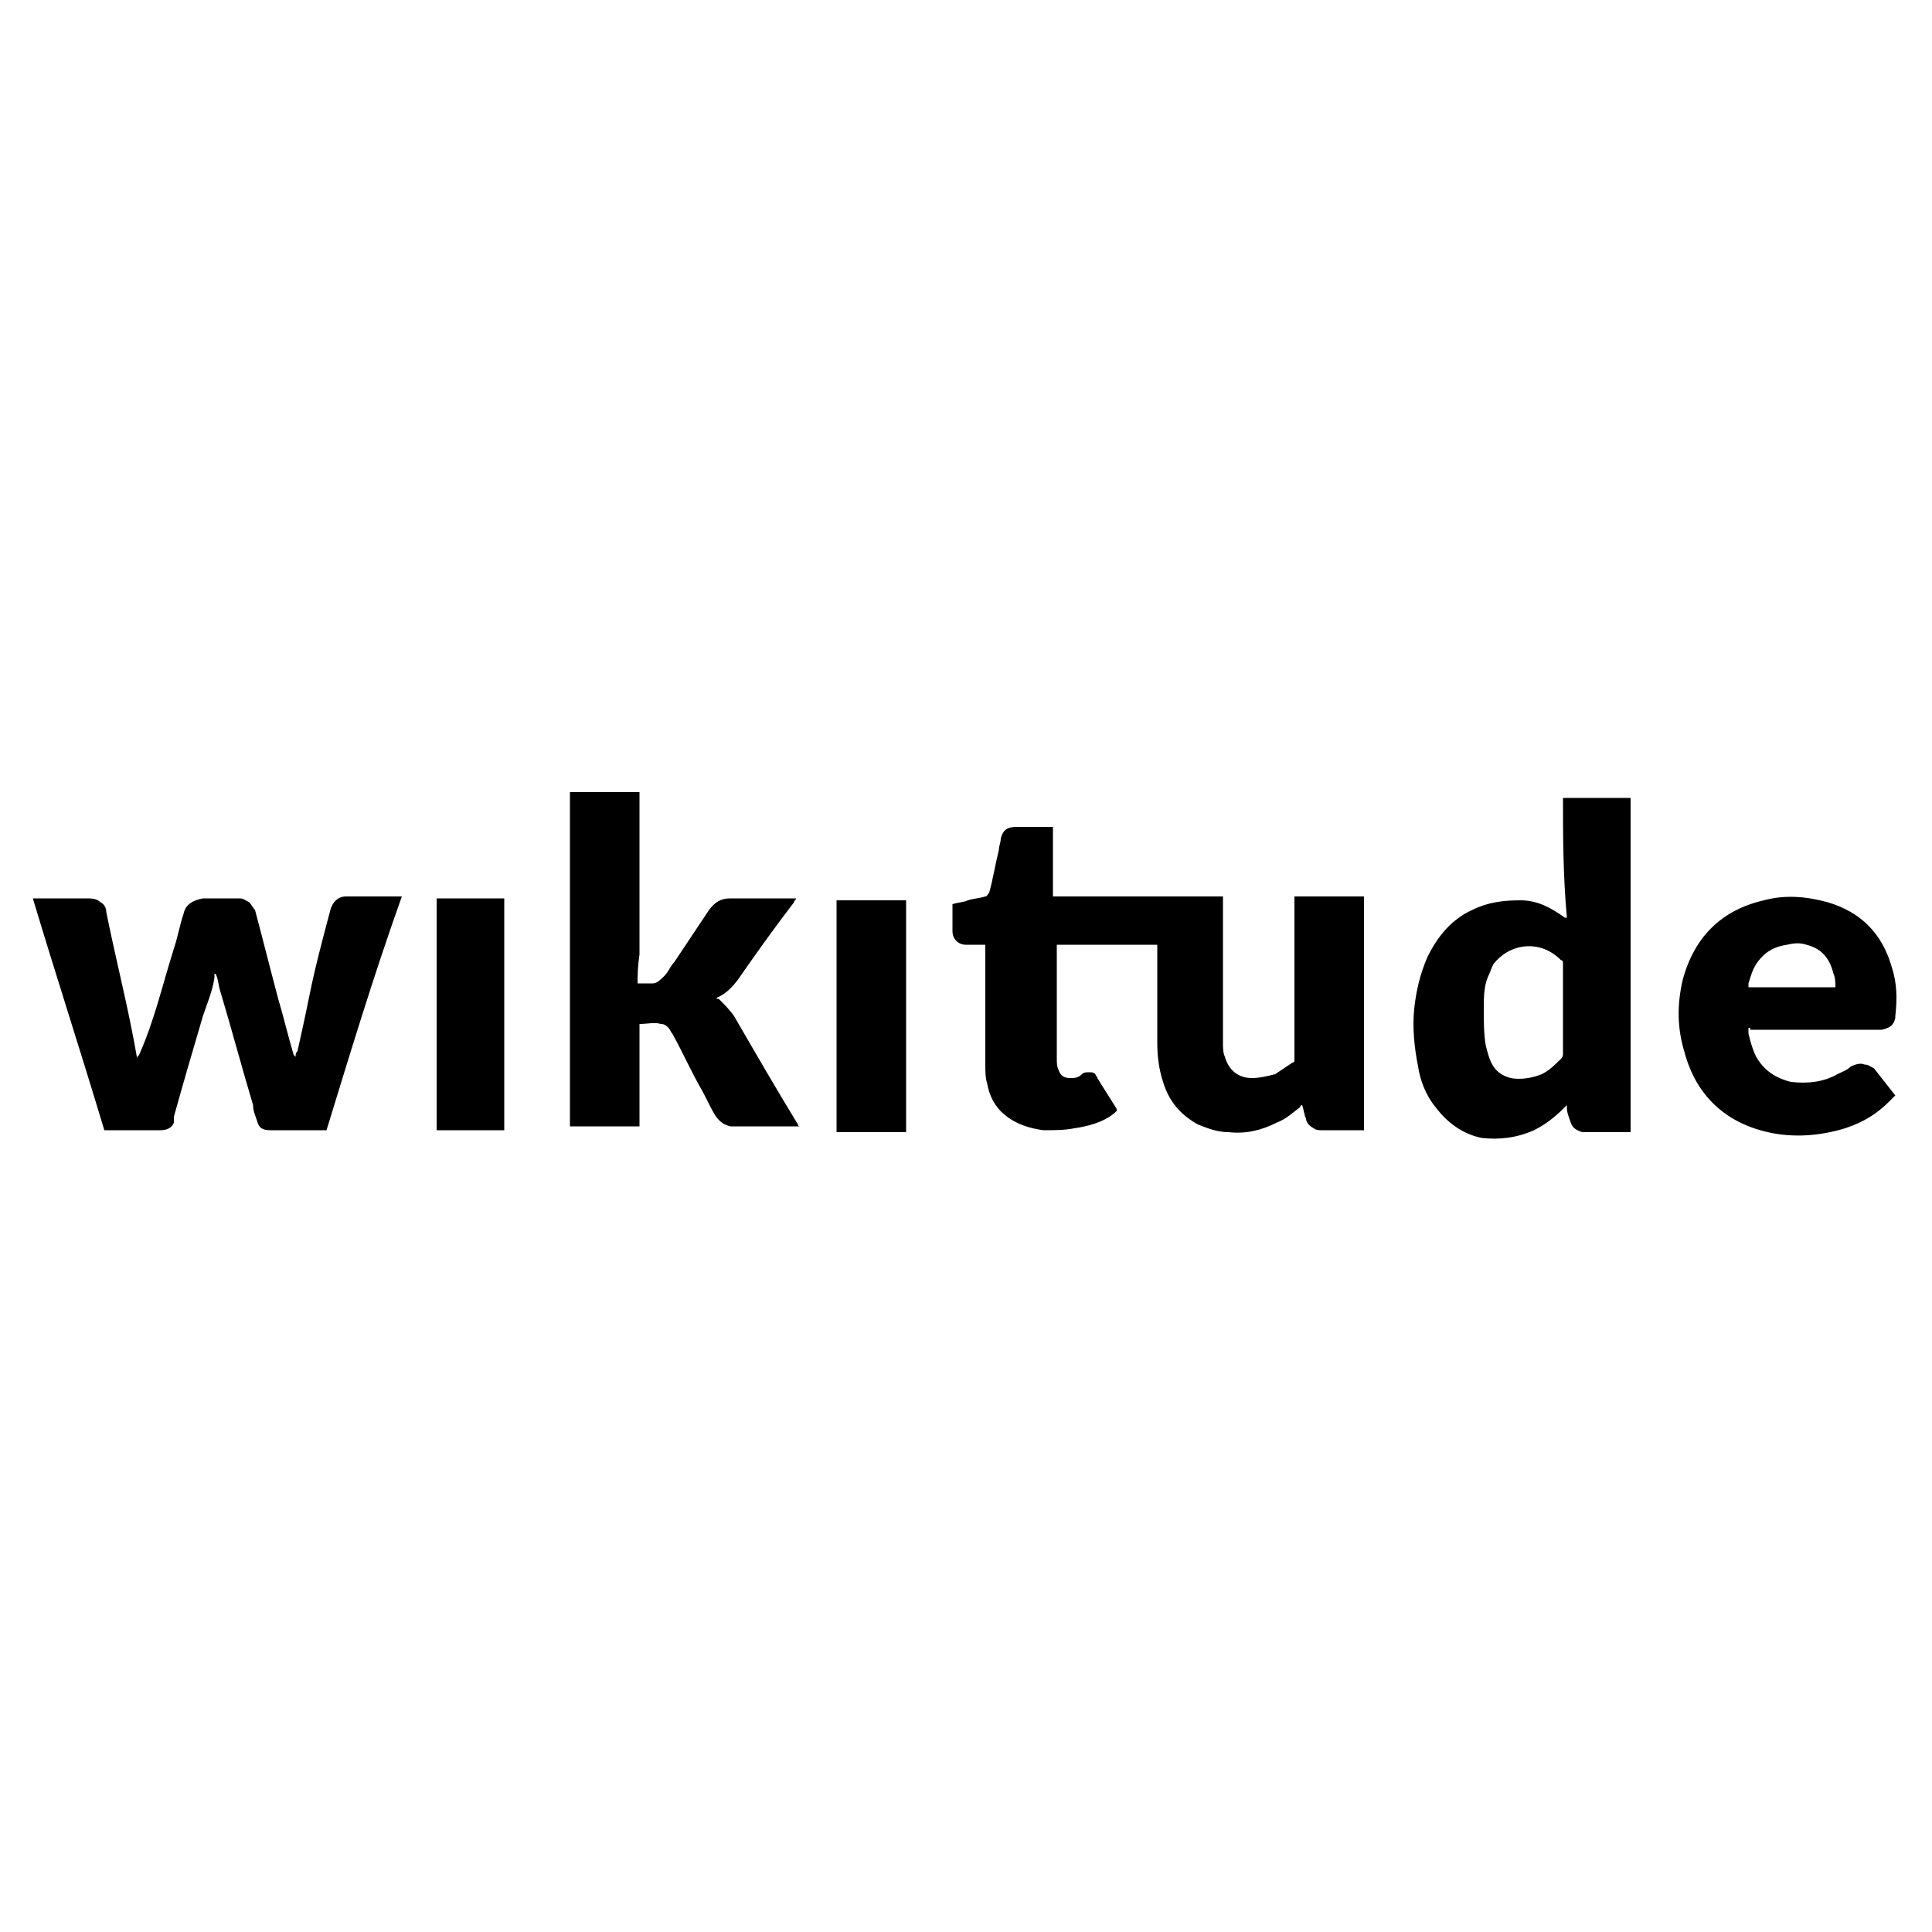 <svg version="1.1" id="Layer_1" xmlns="http://www.w3.org/2000/svg" x="0" y="0" viewBox="0 0 100 100" xml:space="preserve"><path d="M70.6 58.5h-2.2c-.1 0-.3 0-.4-.1-.2-.1-.4-.3-.4-.5-.1-.2-.1-.4-.2-.7-.1 0-.1.1-.1.1-.4.3-.7.6-1.2.8-.8.4-1.6.6-2.5.5-.6 0-1.1-.2-1.6-.4-.9-.5-1.5-1.2-1.8-2.2-.2-.6-.3-1.3-.3-2v-5.1h-5.2v5.9c0 .2 0 .4.1.6.1.3.3.4.6.4.2 0 .4 0 .6-.2.1-.1.2-.1.4-.1.1 0 .2 0 .3.1 0 .1.1.1.1.2.3.5.7 1.1 1 1.6v.1l-.1.1c-.6.5-1.4.7-2.1.8-.5.1-1 .1-1.6.1-.7-.1-1.4-.3-2-.8-.5-.4-.8-1-.9-1.6-.1-.3-.1-.7-.1-1v-6.2h-1c-.4 0-.7-.3-.7-.7v-1.4c.3-.1.6-.1.8-.2.3-.1.6-.1.9-.2.1 0 .1-.1.2-.2.2-.7.3-1.4.5-2.2 0-.2.1-.4.1-.6.1-.4.3-.6.8-.6h1.9v3.6h8.8V54c0 .2 0 .5.1.7.2.7.7 1.1 1.4 1.1.4 0 .8-.1 1.2-.2l.9-.6c.1 0 .1-.1.1-.2v-8.4h3.6v12.1zm-53.7 0H14c-.4 0-.6-.1-.7-.5-.1-.3-.2-.5-.2-.8-.6-2-1.1-3.9-1.7-5.9-.1-.3-.1-.6-.2-.8 0 0 0-.1-.1-.1v.2c-.1.7-.4 1.4-.6 2-.5 1.7-1 3.4-1.5 5.2v.3c-.1.3-.4.4-.7.4H5.4c-1.2-4-2.5-8-3.7-12h2.8c.2 0 .5 0 .7.2.2.1.3.3.3.5.4 2 .9 4 1.3 6 .1.5.2 1 .3 1.6 0-.1 0-.1.1-.2C8 52.8 8.4 51 9 49.1c.2-.6.3-1.2.5-1.8.1-.5.5-.7 1-.8h1.9c.2 0 .3.1.5.2.1.1.2.3.3.4.4 1.5.8 3.1 1.2 4.6.3 1 .5 1.9.8 2.9l.1.1c0-.1 0-.2.1-.3.2-.9.4-1.8.6-2.8.3-1.5.7-3 1.1-4.5.1-.4.4-.7.8-.7h2.9c-1.5 4.2-2.7 8.2-3.9 12.1zm64-17.2h3.5v17.3h-2.5c-.3-.1-.5-.2-.6-.5-.1-.3-.2-.5-.2-.8v-.1l-.2.2c-.4.4-.9.8-1.5 1.1-.9.4-1.8.5-2.7.4-1-.2-1.8-.8-2.4-1.6-.5-.6-.8-1.4-.9-2.1-.2-1-.3-2-.2-3 .1-.9.3-1.8.7-2.7.5-1 1.2-1.9 2.3-2.4.8-.4 1.6-.5 2.5-.5.9 0 1.6.4 2.3.9h.1c-.2-2.3-.2-4.2-.2-6.2zm0 11v-2.4c0-.1 0-.2-.1-.2-.6-.6-1.3-.8-2-.7-.6.1-1.1.4-1.5.9-.1.2-.2.5-.3.7-.2.5-.2 1.1-.2 1.6 0 .7 0 1.3.1 1.9.1.4.2.8.4 1.1.2.3.5.5.9.6.5.1 1.1 0 1.6-.2.4-.2.7-.5 1-.8.1-.1.1-.2.1-.3v-2.2zM33 50.9h.8c.2 0 .4-.2.6-.4.2-.2.3-.5.5-.7l1.8-2.7c.3-.4.6-.6 1.1-.6h3.4c0 .1-.1.1-.1.2-1 1.3-2 2.7-2.9 4-.3.4-.6.7-1 .9 0 0-.1 0-.1.1h.1c.3.3.6.6.8.9 1.1 1.9 2.2 3.8 3.3 5.6 0 0 0 .1.1.1h-3.6c-.4-.1-.6-.3-.8-.6-.3-.5-.5-1-.8-1.5-.5-.9-.9-1.8-1.4-2.7-.1-.1-.1-.2-.2-.3-.1-.1-.2-.2-.4-.2-.3-.1-.7 0-1.1 0v5.3h-3.6V41h3.6v8.4c-.1.7-.1 1.1-.1 1.5zm57.5 2.3v.3c.1.4.2.8.4 1.2.4.7 1 1.1 1.8 1.3.9.1 1.7 0 2.4-.4.2-.1.5-.2.7-.4.2-.1.5-.2.7-.1.2 0 .3.1.5.2.4.5.7.9 1.1 1.4l-.3.3c-.7.7-1.4 1.1-2.3 1.4-1.3.4-2.7.5-4 .2-2.2-.5-3.7-1.9-4.3-4.1-.4-1.3-.4-2.5-.1-3.8.6-2.2 2-3.6 4.2-4.1 1.1-.3 2.2-.2 3.3.1 1.7.5 2.8 1.6 3.3 3.3.3.9.3 1.7.2 2.6v.1c-.1.4-.3.5-.7.6h-6.8c0-.1 0-.1-.1-.1zm4.5-2.1c0-.2 0-.5-.1-.7-.2-.8-.6-1.3-1.4-1.5-.3-.1-.6-.1-1 0-.7.1-1.2.4-1.6 1-.2.3-.3.7-.4 1v.2H95zm-68.9 7.4h-3.5v-12h3.5v12zm20.8-11.9v12h-3.6v-12h3.6z"/></svg>
